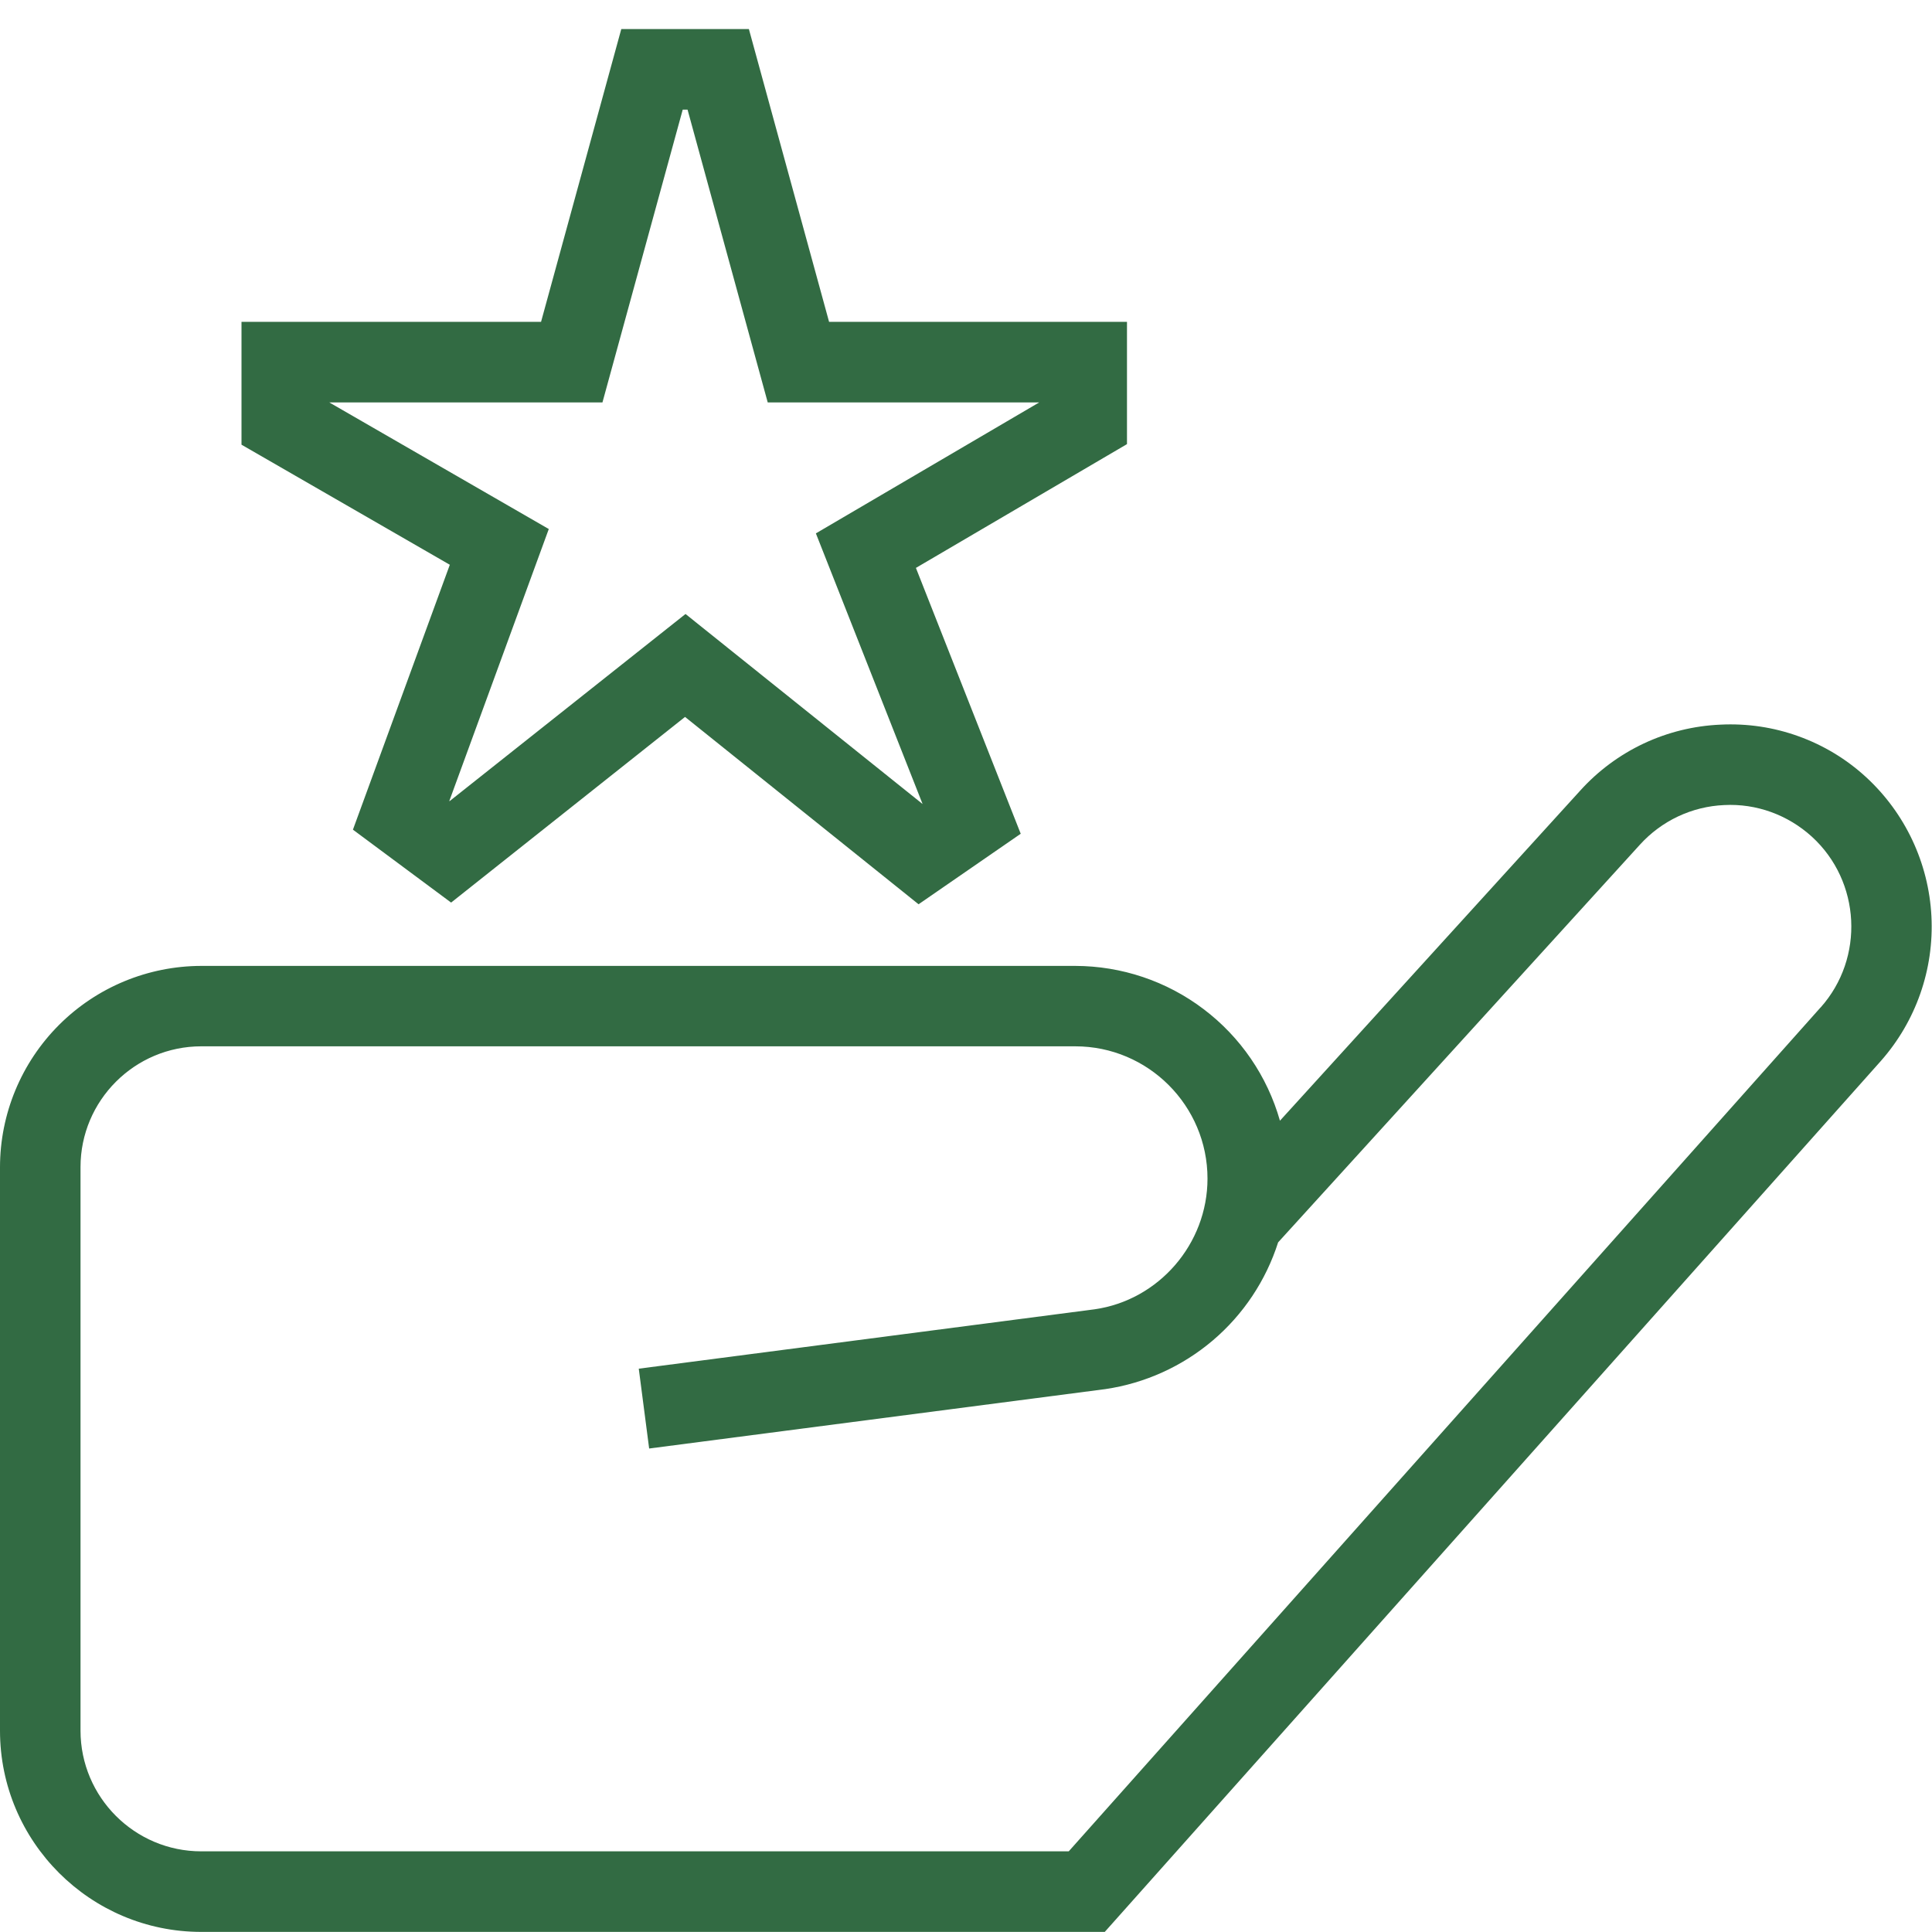 <svg width="40" height="40" viewBox="0 0 40 40" fill="none" xmlns="http://www.w3.org/2000/svg">
<g clip-path="url(#clip0_1_175028)">
<path d="M7.308 17.178L9.34 18.687L14.183 14.843L19.018 18.722L21.133 17.262L18.963 11.758L23.333 9.195V6.663H17.165L15.505 0.602H12.863L11.202 6.663H5V9.207L9.313 11.693L7.308 17.175V17.178ZM6.815 8.332H12.473L14.135 2.27H14.235L15.895 8.332H21.515L16.892 11.043L19.1 16.643H19.097L14.193 12.712L9.308 16.587L9.303 16.582L11.362 10.953L6.818 8.332H6.815ZM38.633 16.088C38.228 15.716 37.753 15.429 37.235 15.243C36.717 15.056 36.168 14.975 35.618 15.003C35.069 15.027 34.53 15.159 34.032 15.393C33.535 15.627 33.089 15.957 32.72 16.365L26.5 23.203C26.238 22.281 25.683 21.47 24.918 20.892C24.154 20.313 23.222 20 22.263 19.998H4.167C3.062 20 2.003 20.439 1.222 21.22C0.441 22.001 0.001 23.06 0 24.165L0 35.832C0 38.13 1.87 39.998 4.167 39.998H22.873L38.938 21.97C39.668 21.145 40.045 20.067 39.988 18.968C39.931 17.868 39.444 16.833 38.633 16.088ZM37.693 20.858L22.127 38.33H4.167C2.788 38.33 1.667 37.208 1.667 35.83V24.163C1.667 22.785 2.788 21.663 4.167 21.663H22.263C23.772 21.663 25 22.892 25 24.402C25 25.755 23.99 26.92 22.66 27.108L13.225 28.337L13.44 29.99L22.885 28.76C23.706 28.639 24.476 28.29 25.109 27.753C25.741 27.216 26.21 26.512 26.462 25.722L33.953 17.488C34.175 17.243 34.444 17.044 34.743 16.903C35.043 16.762 35.368 16.682 35.698 16.668C36.362 16.633 37.015 16.87 37.512 17.322C38.527 18.248 38.608 19.835 37.693 20.86V20.858Z" fill="#326B43"/>
</g>
<defs>
<clipPath id="clip0_1_175028">
<rect width="40" height="40" fill="white"/>
</clipPath>
</defs>
</svg>

